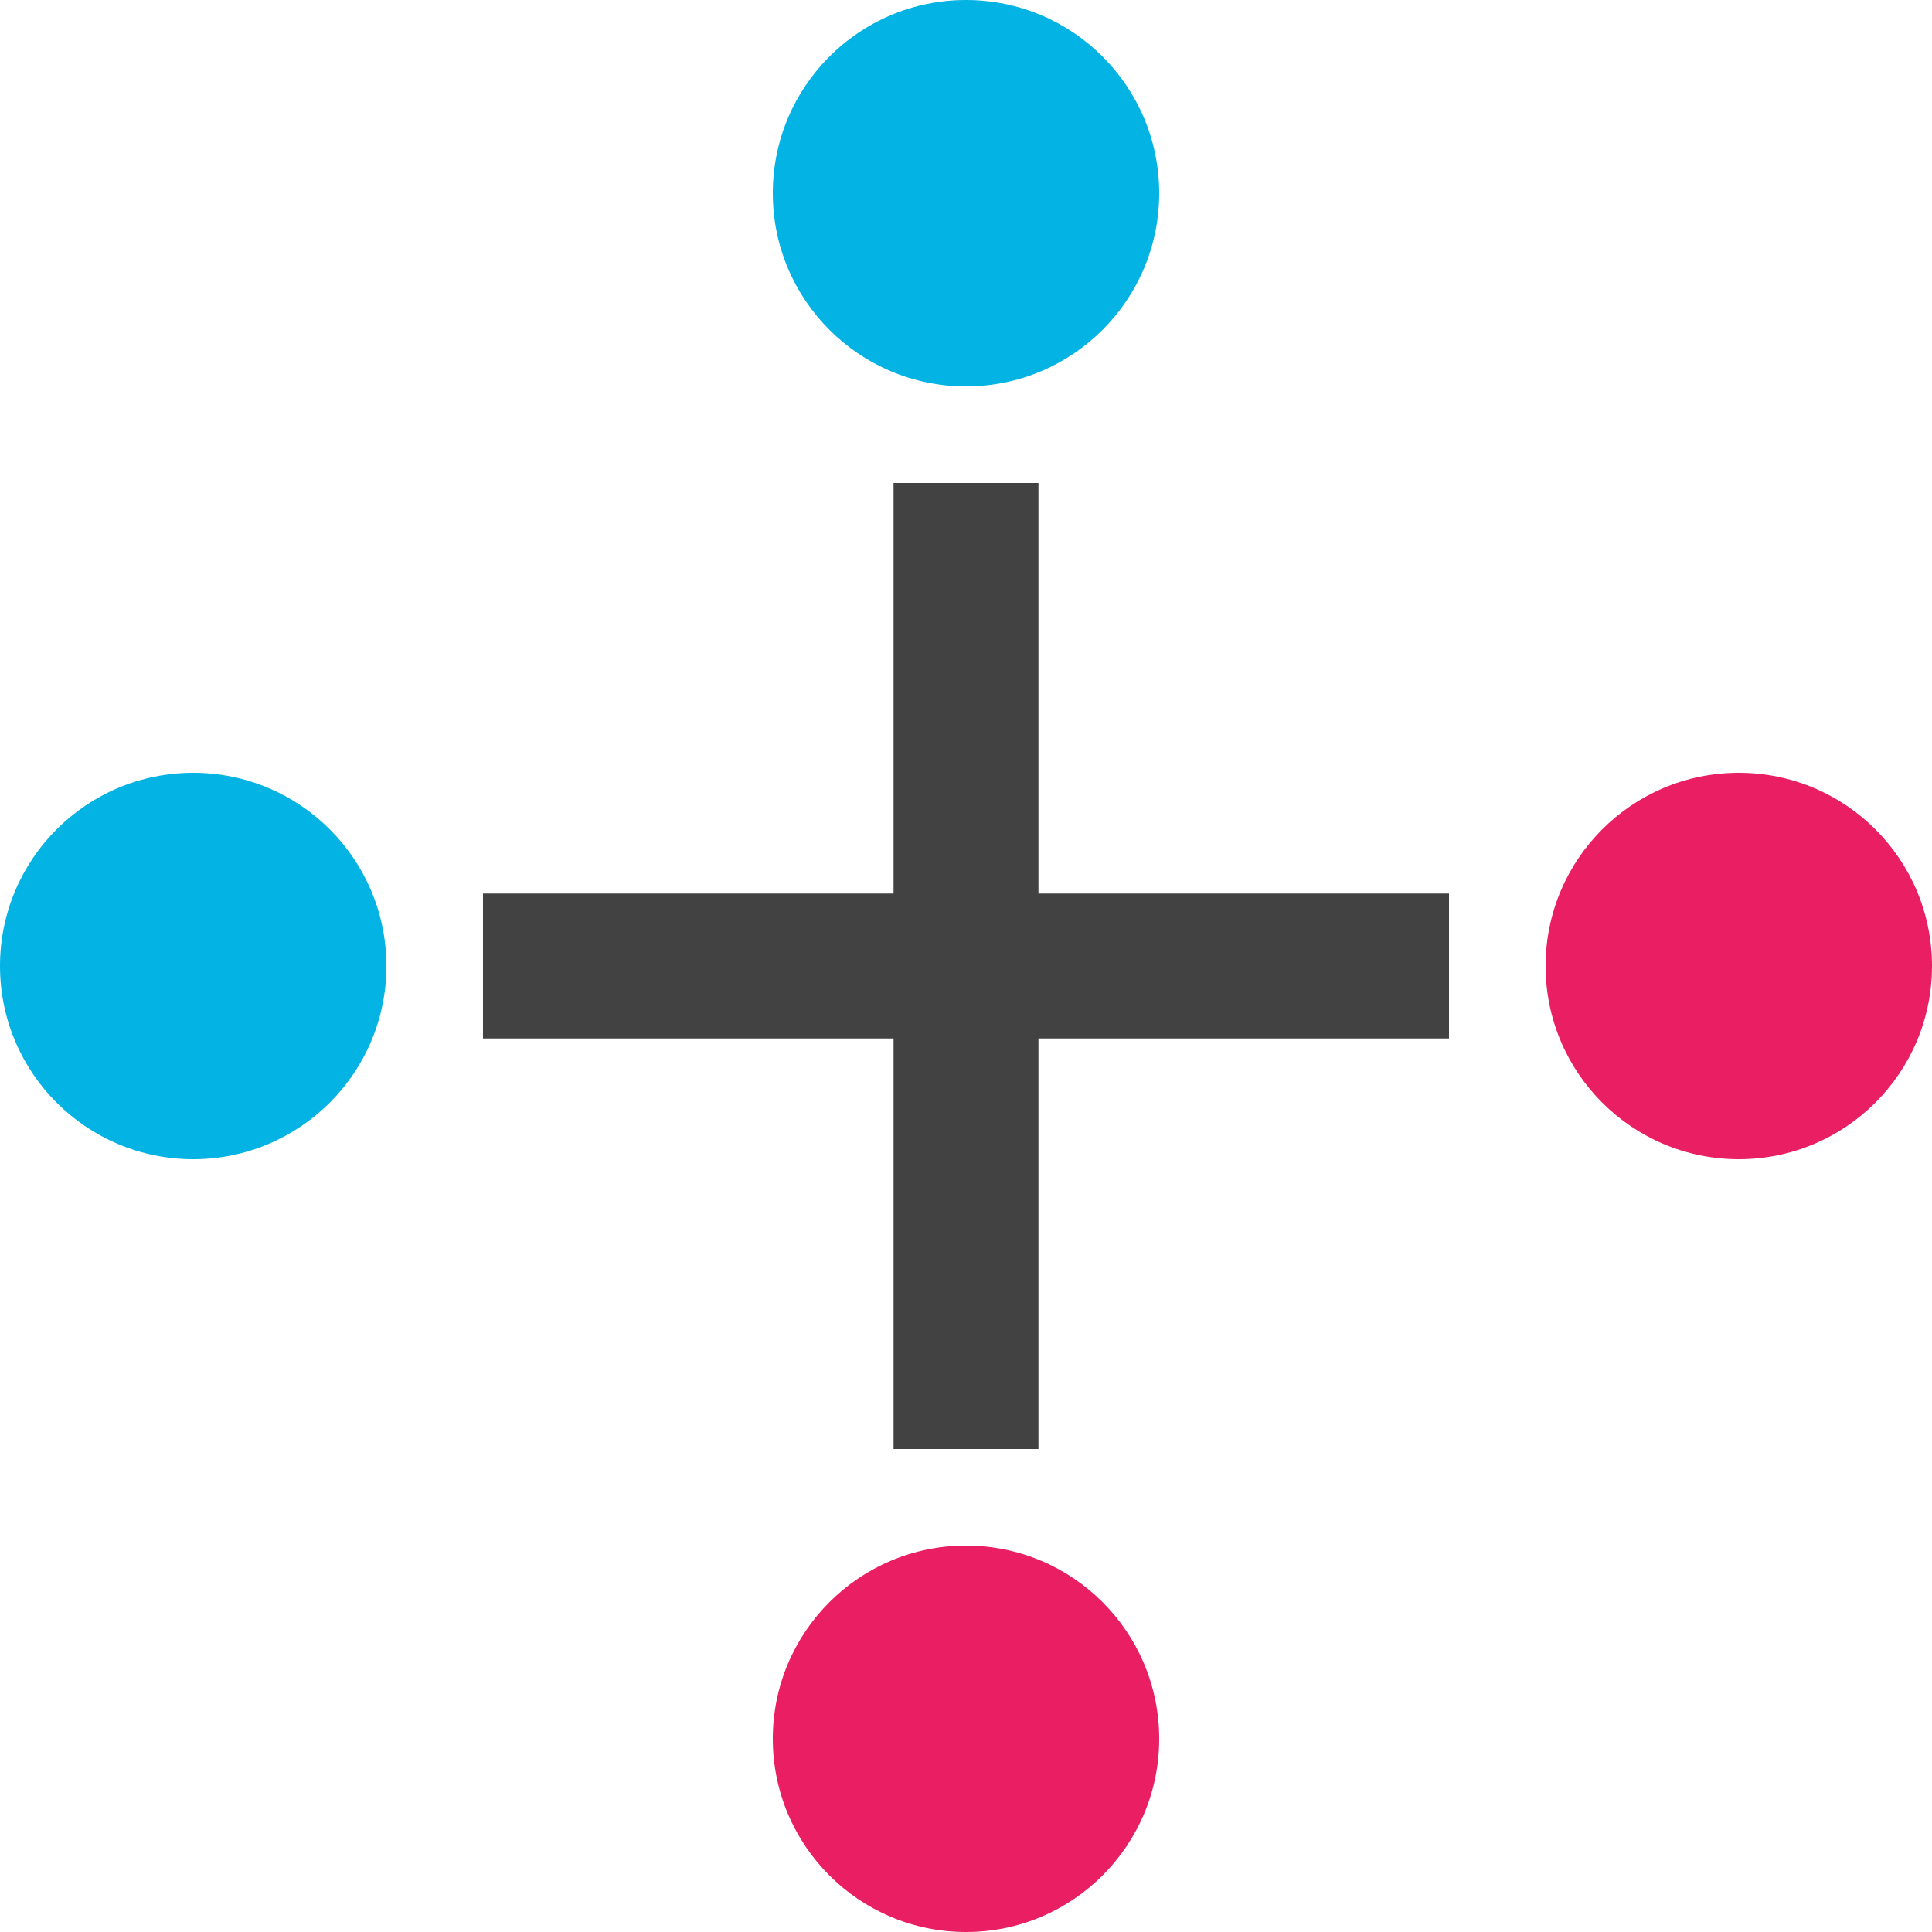 <svg xmlns="http://www.w3.org/2000/svg" viewBox="0 0 100 100">
  <path
    stroke="#424242"
    stroke-width="7.5"
    fill="none"
    d="
      M 25 50
      L 75 50
    "
  ></path>
  <circle cx="10" cy="50" r="10" fill="#02b3e4"></circle>
  <circle cx="90" cy="50" r="10" fill="#e91e63"></circle>
  <path
    stroke="#424242"
    stroke-width="7.5"
    fill="none"
    d="
      M 50 25
      L 50 75
    "
  ></path>
  <circle cx="50" cy="10" r="10" fill="#02b3e4"></circle>
  <circle cx="50" cy="90" r="10" fill="#e91e63"></circle>
</svg>
